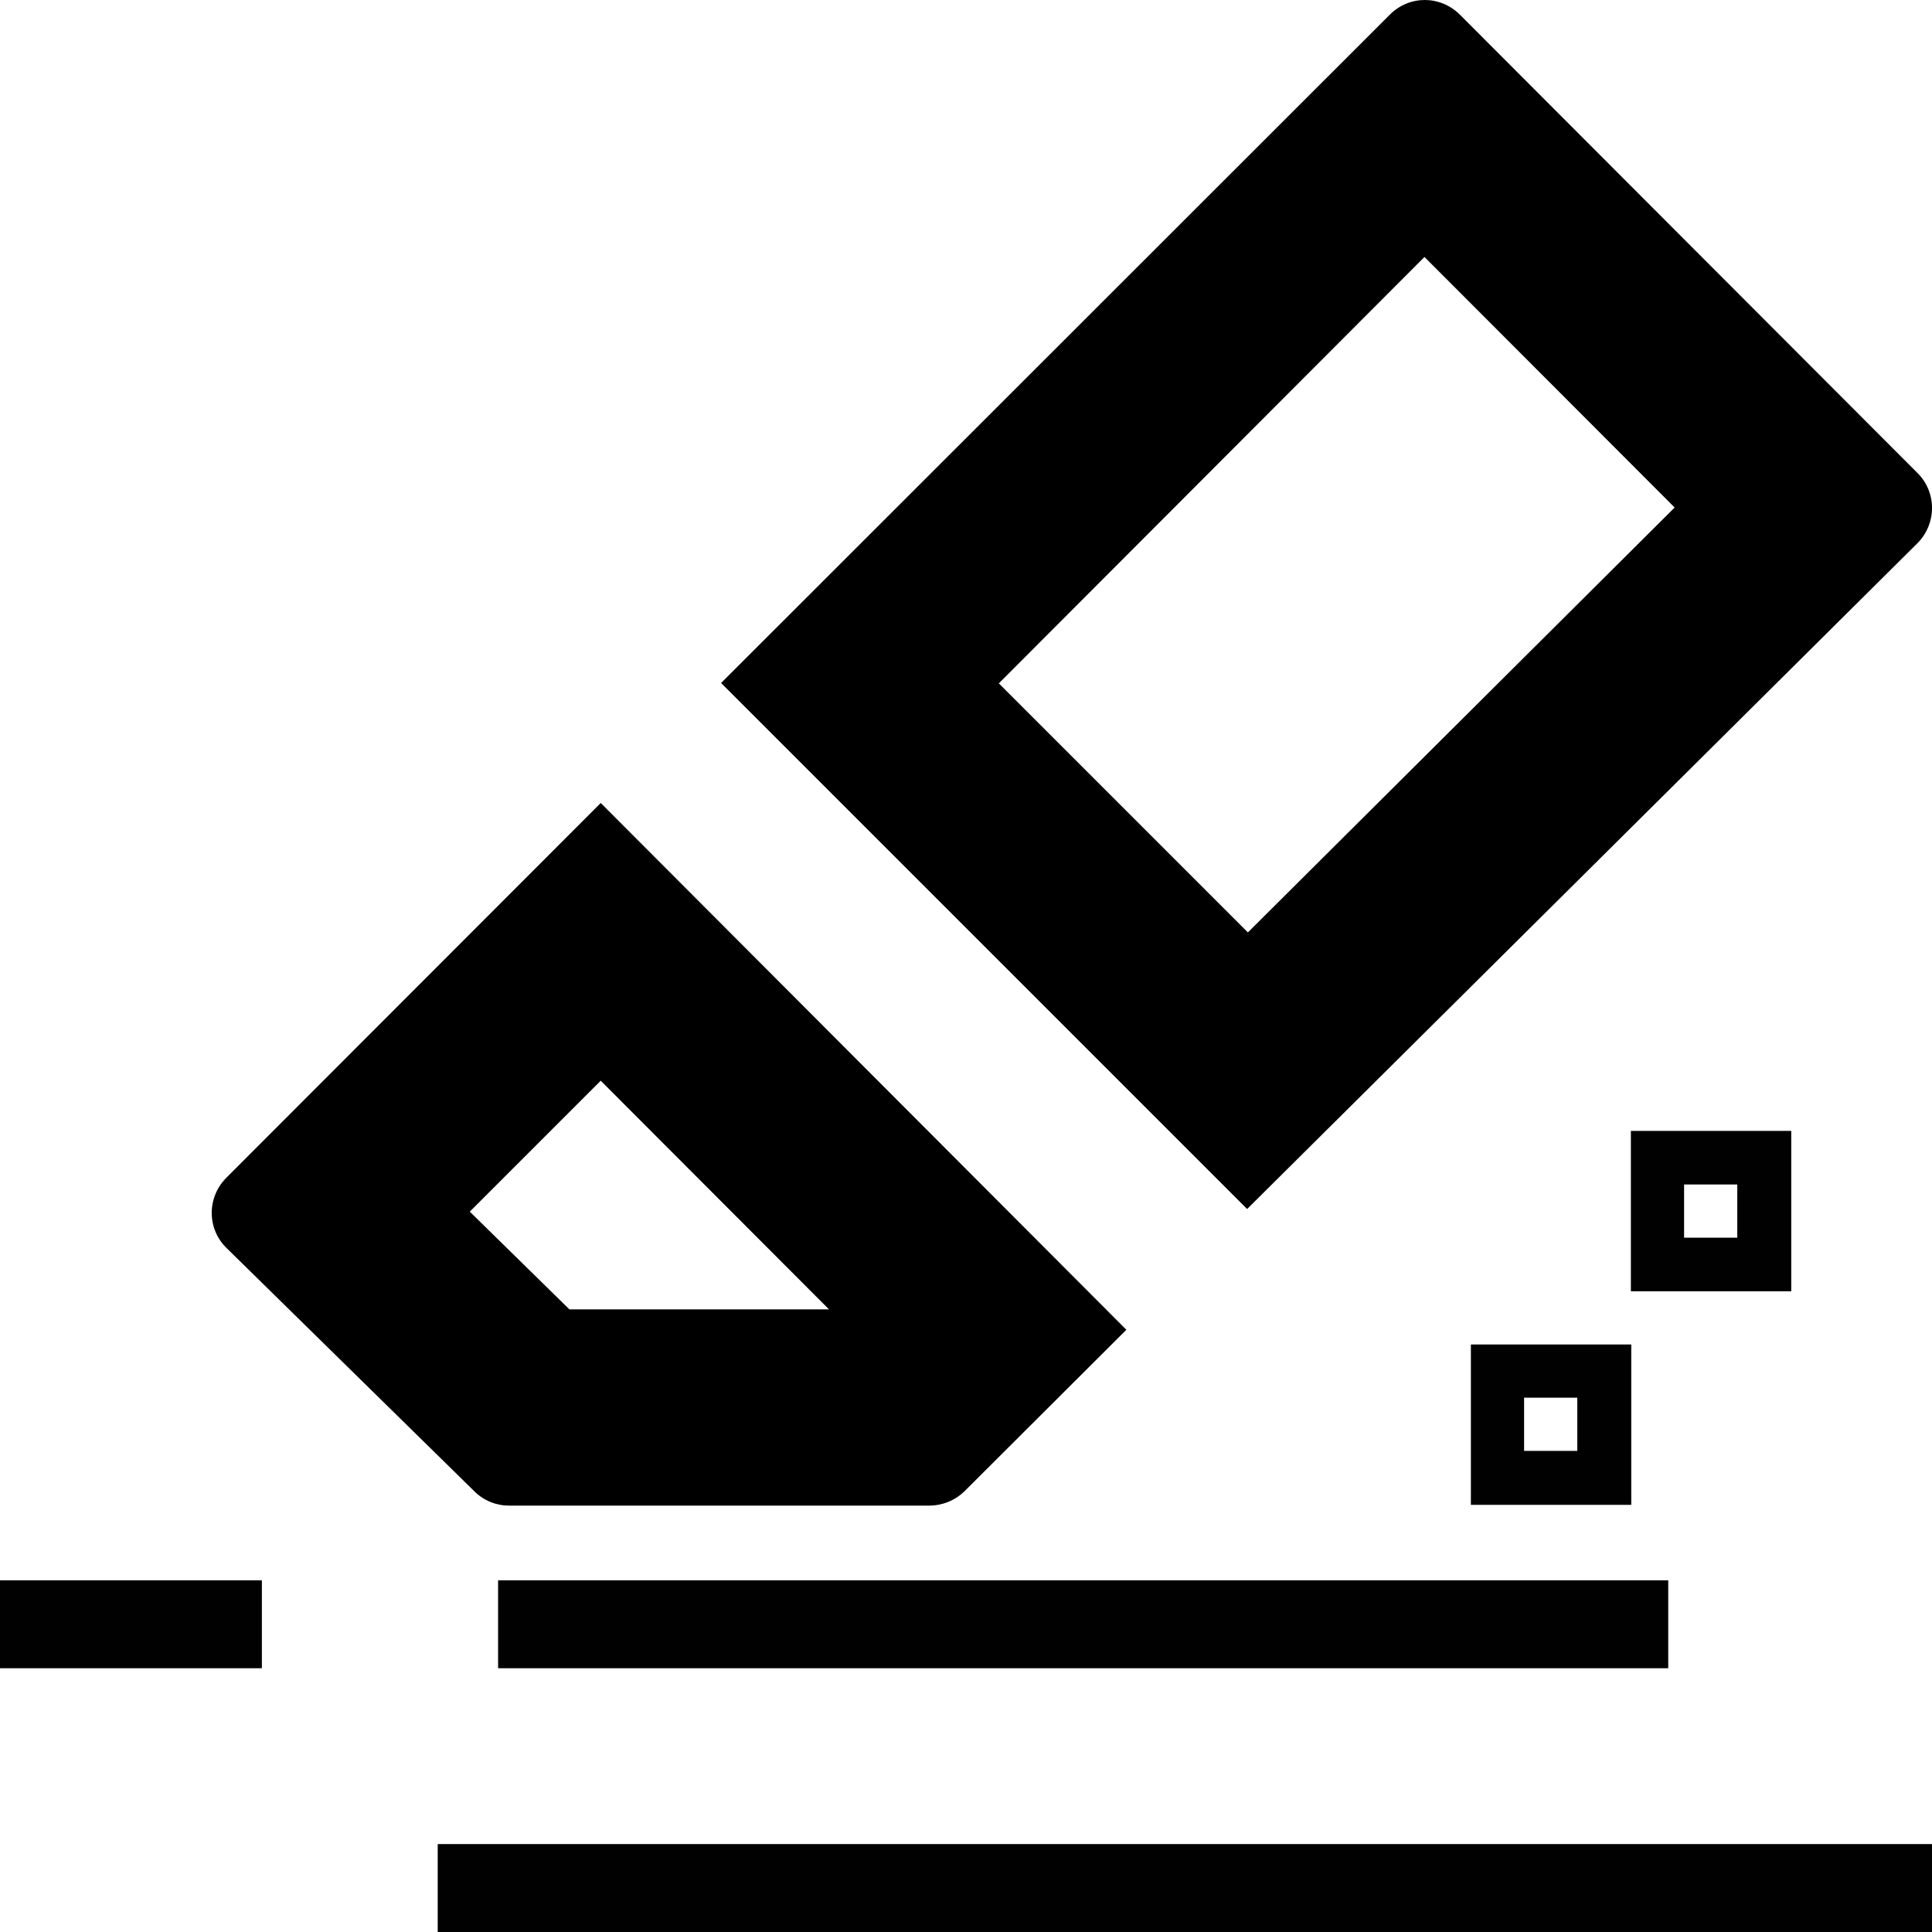 <?xml version="1.0" encoding="utf-8"?>
<!-- Generator: Adobe Illustrator 22.0.1, SVG Export Plug-In . SVG Version: 6.00 Build 0)  -->
<svg version="1.1" id="Layer_1" xmlns="http://www.w3.org/2000/svg" xmlns:xlink="http://www.w3.org/1999/xlink" x="0px" y="0px"
	 viewBox="0 0 512 512" style="enable-background:new 0 0 512 512;" xml:space="preserve">
<style type="text/css">
	.st0{fill:#010101;}
</style>
<g>
	<path d="M159.2,286.4l60.5,60.6h-68.8l-26.4-25.9L159.2,286.4 M159.2,212.8L60,312.1c-5.2,5.2-5.2,13.6,0.1,18.7l65.6,64.4
		c2.5,2.5,5.8,3.8,9.2,3.8h111.3c3.5,0,6.8-1.3,9.4-3.8l42.9-42.8L159.2,212.8L159.2,212.8z"/>
	<path d="M377.5,68.1l66.3,66.4L330.7,247.1l-66-66L377.5,68.1 M377.6,0c-3.4,0-6.7,1.3-9.3,3.9L191.1,181l139.4,139.4L508.1,144
		c5.2-5.2,5.2-13.6,0-18.7L386.9,3.9C384.3,1.3,380.9,0,377.6,0L377.6,0z"/>
	<rect y="418.8" class="st0" width="69.4" height="23.3"/>
	<rect x="116" y="488.7" class="st0" width="396" height="23.3"/>
	<rect x="132" y="418.8" class="st0" width="310.1" height="23.3"/>
	<path class="st0" d="M432.2,299.7v7.1v28.3v7.1h7.1h28.3h7.1v-7.1v-28.3v-7.1h-7.1h-28.3H432.2z M446.3,313.9h14.1V328h-14.1V313.9
		z M389.8,356.3v7.1v28.3v7.1h7.1h28.3h7.1v-7.1v-28.3v-7.1h-7.1h-28.3H389.8z M403.9,370.4h14.1v14.1h-14.1V370.4z"/>
</g>
</svg>
